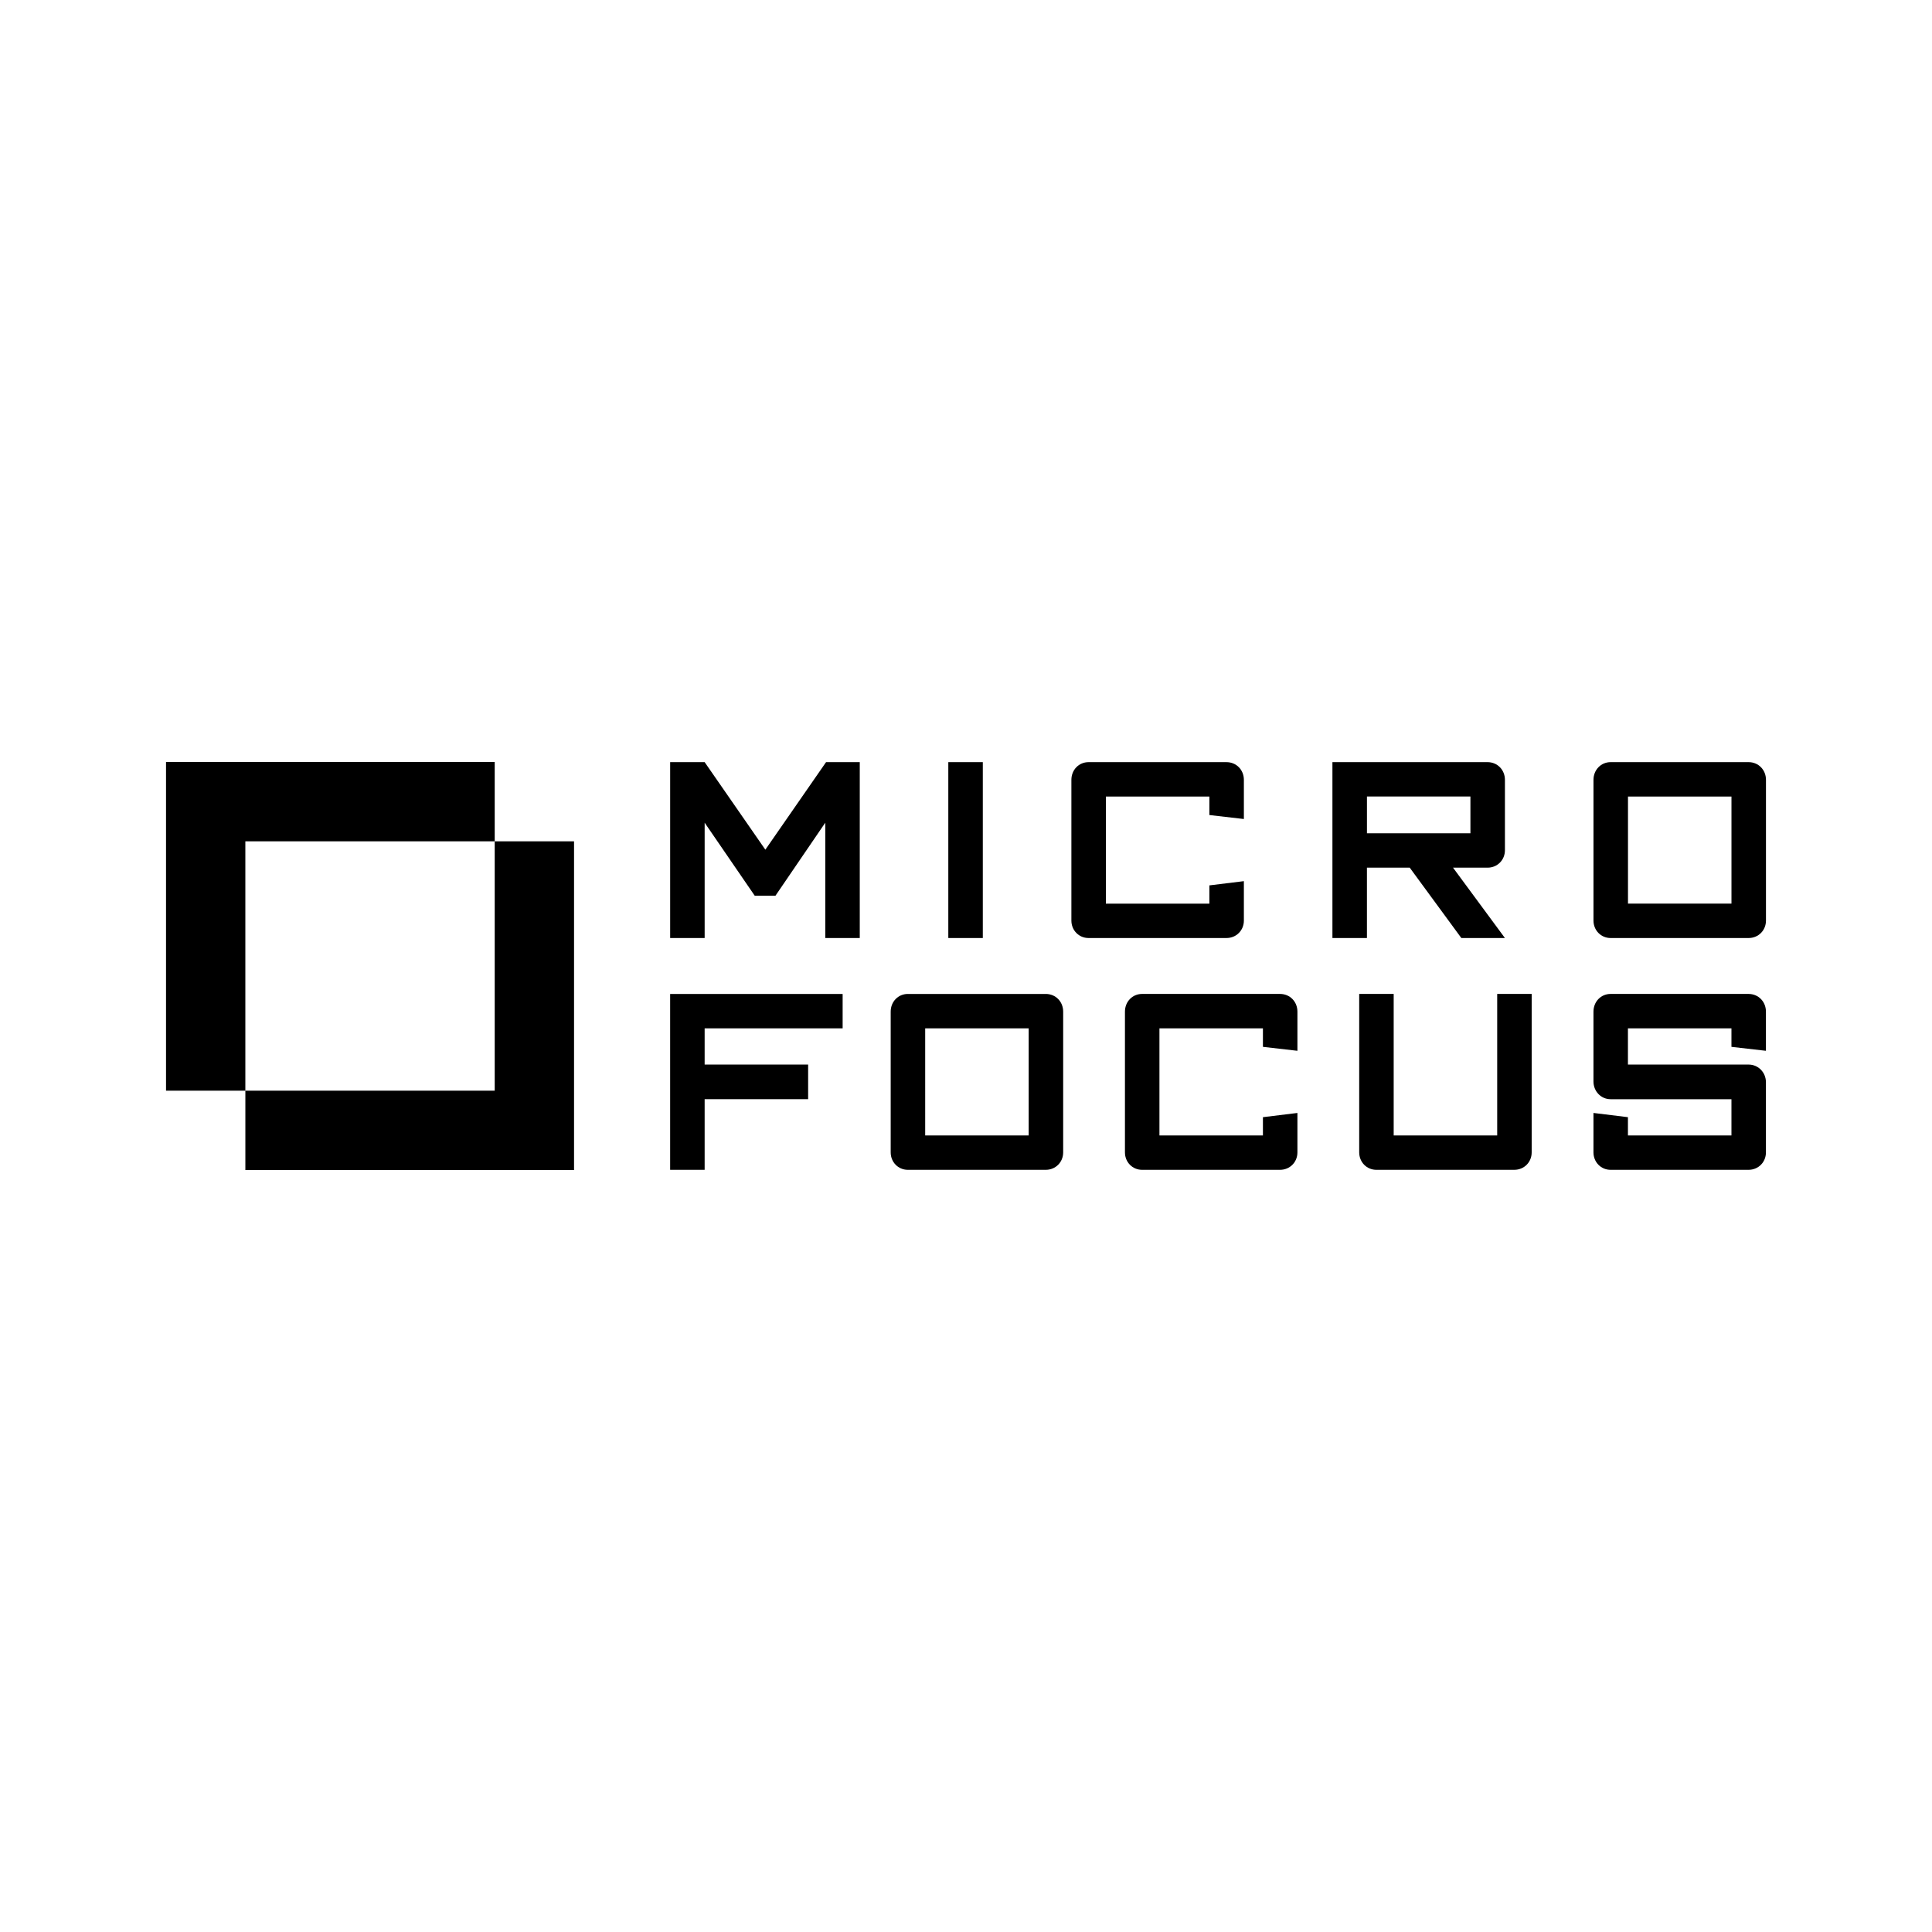 <svg xmlns="http://www.w3.org/2000/svg" viewBox="0 0 512 512"><path d="M131.102 201.937H44v87.102h21.021V222.96h66.081v66.081H65.025v21.021h87.102v-87.102h-21.025zM202.825 225.176l-16.084-23.2H177.6v46.61h9.141v-30.56l13.269 19.347h5.497l13.198-19.348v30.561h9.142v-46.61h-8.934zM251.311 201.976h9.145v46.61h-9.145zM329.639 243.96v-10.445l-9.142 1.12v4.84H293.07v-28.387h27.428v4.905l9.142 1.054v-10.375c0-2.664-1.995-4.694-4.606-4.694h-36.57c-2.54 0-4.536 2.03-4.536 4.694v37.289c0 2.59 1.995 4.623 4.536 4.623h36.57c2.611 0 4.606-2.033 4.606-4.623zM362.252 229.942h11.344l13.674 18.643h11.552l-13.751-18.643h9.145c2.608 0 4.606-2.033 4.606-4.624v-18.646c0-2.664-1.998-4.697-4.606-4.697h-41.109v46.61h9.145v-18.643zm.004-18.858h27.421v9.745h-27.421v-9.745zM463.397 201.975h-36.57c-2.544 0-4.538 2.034-4.538 4.698v37.285c0 2.598 1.994 4.627 4.539 4.627h36.57c2.61 0 4.602-2.03 4.602-4.627v-37.285c0-2.664-1.991-4.698-4.603-4.698zm-4.539 37.497h-27.424V211.09h27.424v28.383zM177.596 310.014h9.142v-18.717h27.425v-9.18h-27.425v-9.6h36.57v-9.11h-45.712zM277.142 263.407h-36.567c-2.54 0-4.532 2.03-4.532 4.694v37.289c0 2.593 1.992 4.623 4.532 4.623h36.567c2.615 0 4.61-2.03 4.61-4.623V268.1c0-2.664-1.995-4.694-4.61-4.694zm-4.532 37.497h-27.425V272.52h27.425v28.384zM339.224 263.403h-36.567c-2.544 0-4.535 2.034-4.535 4.698v37.289c0 2.593 1.991 4.623 4.535 4.623h36.567c2.615 0 4.606-2.03 4.606-4.623v-10.446l-9.142 1.12v4.84h-27.424V272.52h27.424v4.906l9.142 1.046v-10.37c0-2.665-1.991-4.699-4.606-4.699zM396.772 300.904h-27.431v-37.5h-9.138v41.986c0 2.593 1.99 4.623 4.532 4.623h36.57c2.614 0 4.606-2.03 4.606-4.623v-41.987h-9.139v37.5zM463.384 263.403h-36.57c-2.541 0-4.529 2.034-4.529 4.698v18.505c0 2.594 1.988 4.694 4.529 4.694h32.038v9.604H431.42v-4.84l-9.135-1.12v10.446c0 2.593 1.988 4.623 4.529 4.623h36.57c2.615 0 4.606-2.03 4.606-4.623v-18.576c0-2.59-1.991-4.694-4.606-4.694H431.42v-9.6h27.432v4.906l9.138 1.046v-10.37c0-2.665-1.991-4.699-4.606-4.699z"/></svg>